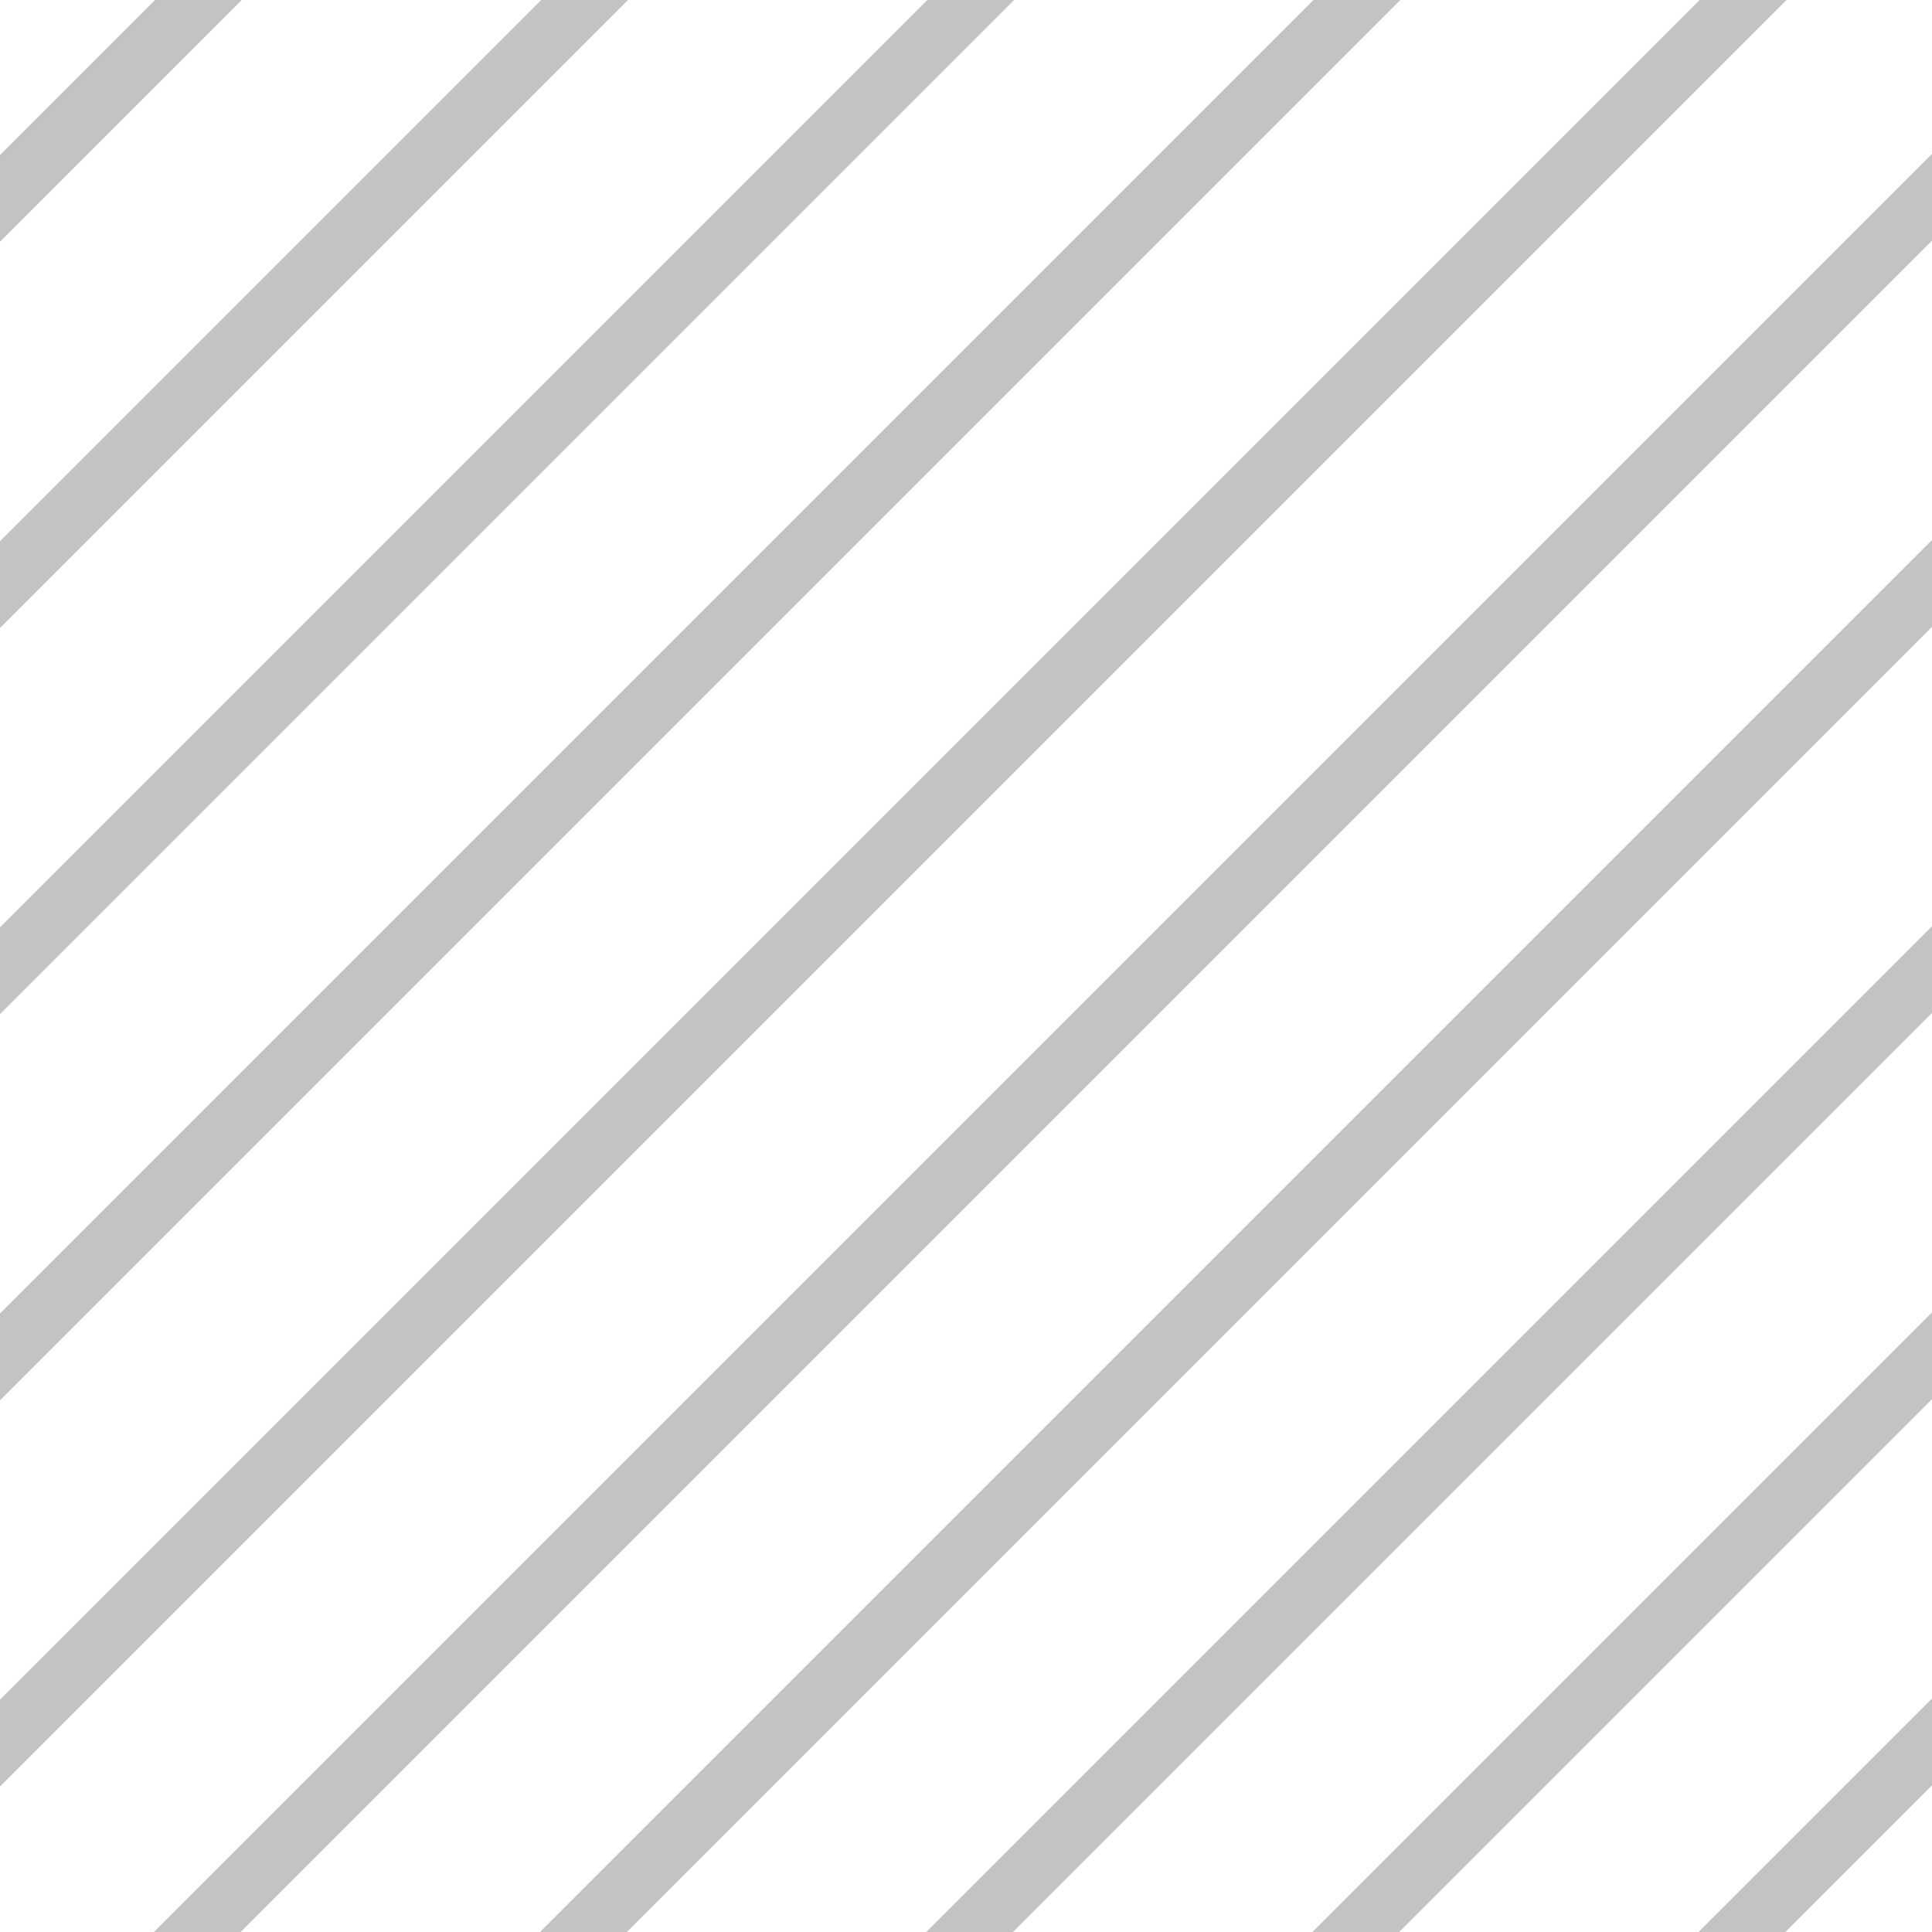 <?xml version="1.0" encoding="UTF-8"?>
<svg version="1.1" xmlns="http://www.w3.org/2000/svg" width="50px" height="50px" viewBox="60 60 110 110" xmlns:xlink="http://www.w3.org/1999/xlink">
    <!-- Generator: Sketch 51.2 (57519) - http://www.bohemiancoding.com/sketch -->
    <title>Combined Shape</title>
    <desc>Created with Sketch.</desc>
    <defs>
        <path d="M0,0 L220,0 C220,33.829 220,64.848 220,93.058 C220,121.267 220,163.581 220,220 L0,220 L0,0 Z" id="path-1"></path>
    </defs>
    <g id="Components" stroke="none" stroke-width="1" fill="none" fill-rule="evenodd">
        <g id="Combined-Shape">
            <mask id="mask-2" fill="white">
                <use xlink:href="#path-1"></use>
            </mask>
            <g id="Mask"></g>
            <path d="M-77.378,243.253 L274.622,243.253 L274.622,246.747 L-77.378,246.747 L-77.378,243.253 Z M-77.378,258.8 L274.622,258.8 L274.622,262.294 L-77.378,262.294 L-77.378,258.8 Z M-77.378,274.348 L274.622,274.348 L274.622,277.841 L-77.378,277.841 L-77.378,274.348 Z M-77.378,227.706 L274.622,227.706 L274.622,231.2 L-77.378,231.2 L-77.378,227.706 Z M-77.378,212.158 L274.622,212.158 L274.622,215.652 L-77.378,215.652 L-77.378,212.158 Z M-77.378,196.611 L274.622,196.611 L274.622,200.105 L-77.378,200.105 L-77.378,196.611 Z M-77.378,181.064 L274.622,181.064 L274.622,184.558 L-77.378,184.558 L-77.378,181.064 Z M-77.378,165.517 L274.622,165.517 L274.622,169.01 L-77.378,169.01 L-77.378,165.517 Z M-77.378,149.969 L274.622,149.969 L274.622,153.463 L-77.378,153.463 L-77.378,149.969 Z M-77.378,134.422 L274.622,134.422 L274.622,137.916 L-77.378,137.916 L-77.378,134.422 Z M-77.378,118.875 L274.622,118.875 L274.622,122.369 L-77.378,122.369 L-77.378,118.875 Z M-77.378,103.328 L274.622,103.328 L274.622,106.821 L-77.378,106.821 L-77.378,103.328 Z M-77.378,87.78 L274.622,87.78 L274.622,91.274 L-77.378,91.274 L-77.378,87.78 Z M-77.378,72.233 L274.622,72.233 L274.622,75.727 L-77.378,75.727 L-77.378,72.233 Z M-77.378,56.686 L274.622,56.686 L274.622,60.18 L-77.378,60.18 L-77.378,56.686 Z M-77.378,41.139 L274.622,41.139 L274.622,44.632 L-77.378,44.632 L-77.378,41.139 Z M-77.378,25.591 L274.622,25.591 L274.622,29.085 L-77.378,29.085 L-77.378,25.591 Z M-77.378,10.044 L274.622,10.044 L274.622,13.538 L-77.378,13.538 L-77.378,10.044 Z M-77.378,-5.503 L274.622,-5.503 L274.622,-2.009 L-77.378,-2.009 L-77.378,-5.503 Z M-77.378,-21.05 L274.622,-21.05 L274.622,-17.557 L-77.378,-17.557 L-77.378,-21.05 Z M-77.378,-36.598 L274.622,-36.598 L274.622,-33.104 L-77.378,-33.104 L-77.378,-36.598 Z" fill="rgba(18,18,18,0.25)" mask="url(#mask-2)" transform="translate(98.622, 120.622) rotate(-45) translate(-98.622, -120.622) "></path>
        </g>
    </g>
</svg>